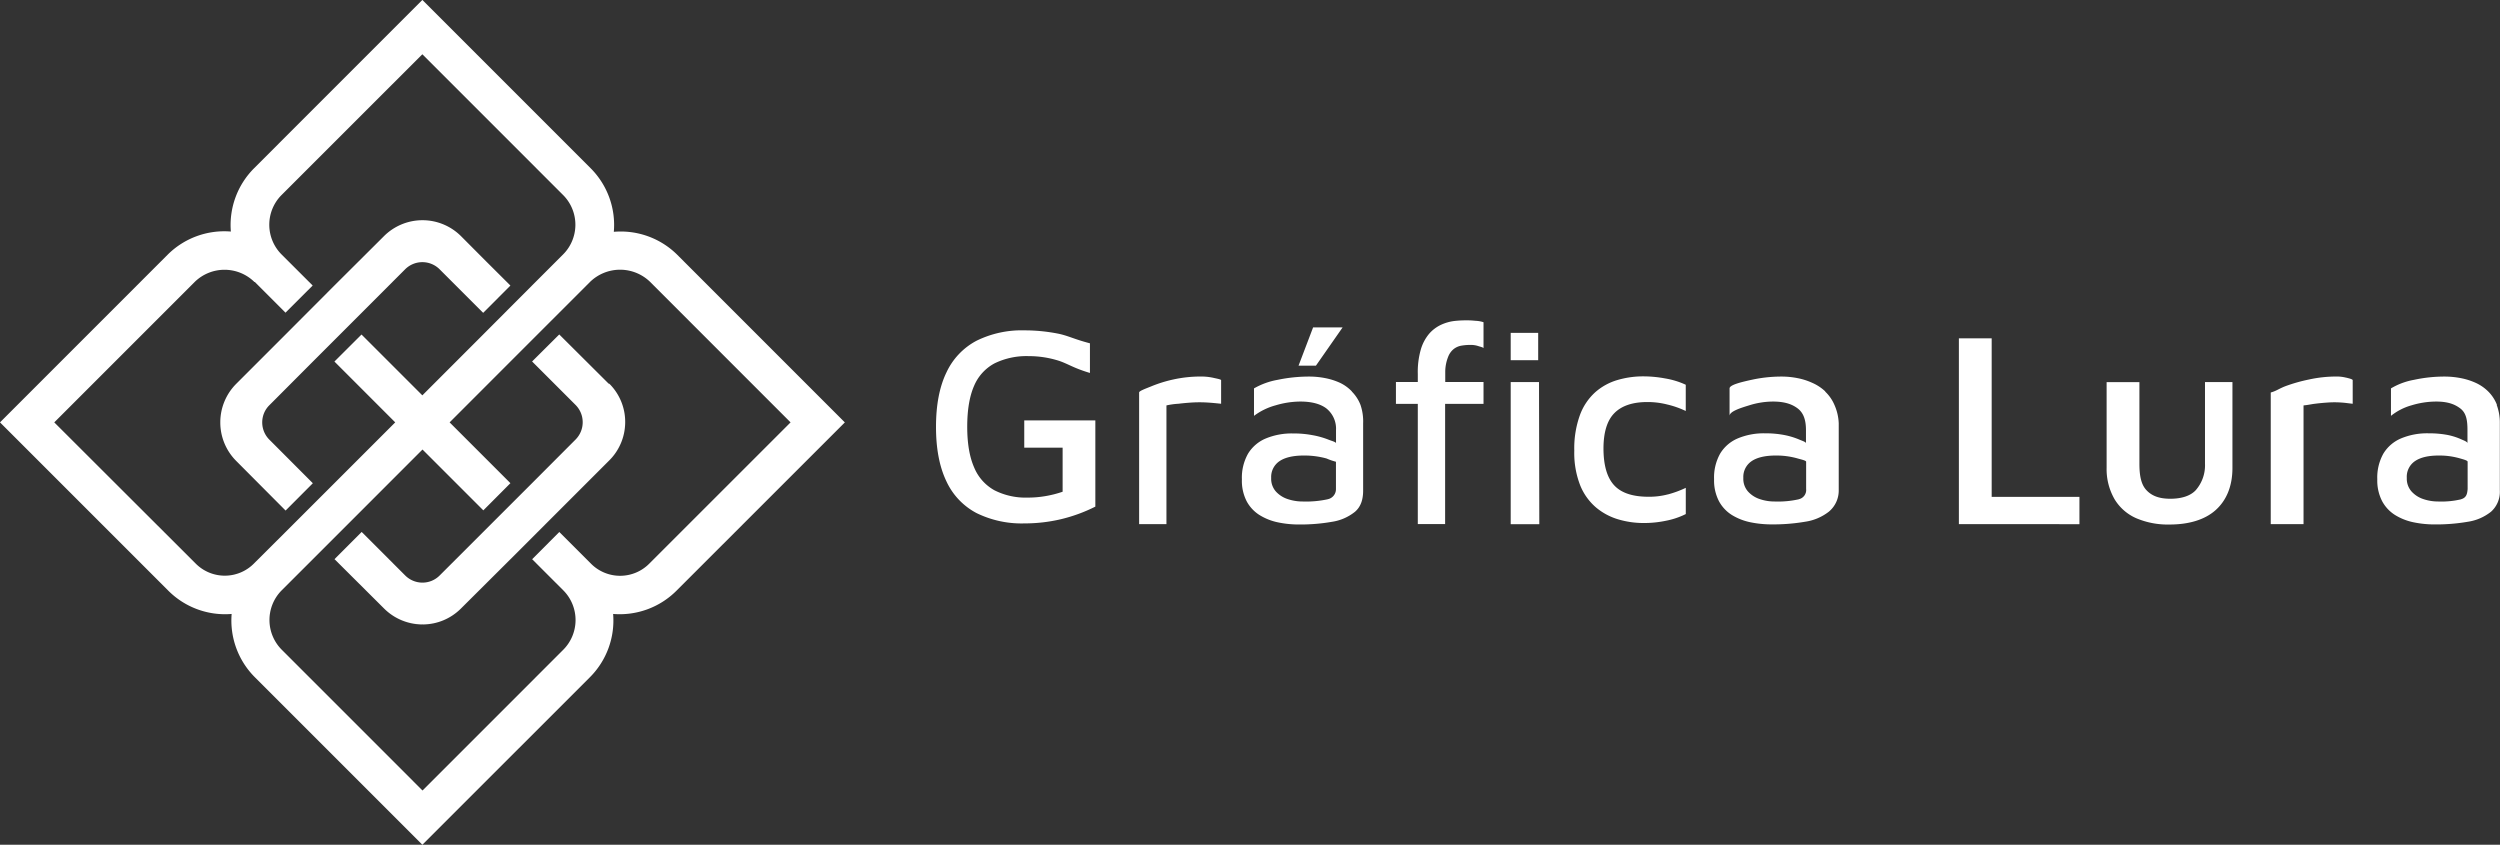<svg id="Layer_1" data-name="Layer 1" xmlns="http://www.w3.org/2000/svg" viewBox="0 0 762.36 257.6"><rect x="0" y="0" width="762.36" height="257.6" fill="#333333" stroke="none"/><defs><style>.cls-1{fill:#fff;}</style></defs><title>Logos</title><path class="cls-1" d="M344.4-173.12l-15.06,15.06-14.9,14.9-15.06,15a16.62,16.62,0,0,1-23.51,0l-15.06-15,8.28-8.3,13.27,13.27h0a7.44,7.44,0,0,0,10.52,0l13.28-13.27,14.9-14.89,13.27-13.3h0a7.44,7.44,0,0,0,0-10.52l-13.27-13.27,8.28-8.24,15.06,15a0.35,0.35,0,0,1,.36.13A16.49,16.49,0,0,1,344.4-173.12Zm-45-68.54a16.63,16.63,0,0,0-23.51,0l-15.06,15-14.9,14.94-15.06,15.06a16.62,16.62,0,0,0,0,23.51L245.91-158l8.28-8.3-13.25-13.28a7.44,7.44,0,0,1,0-10.52h0l13.25-13.29,14.9-14.9,13.27-13.28a7.44,7.44,0,0,1,10.52,0h0l13.28,13.28,8.28-8.29Zm-45.19,75.32-13.25-13.28a7.44,7.44,0,0,1,0-10.52h0l13.25-13.29,14.9-14.9,13.27-13.28a7.44,7.44,0,0,1,10.52,0h0l13.28,13.28,8.28-8.29-15.06-15a16.63,16.63,0,0,0-23.51,0l-15.06,15-14.9,14.94-15.06,15.06a16.62,16.62,0,0,0,0,23.51L245.91-158Zm162.24-18.54L365.1-133.55a24.46,24.46,0,0,1-19.31,7.08,24.47,24.47,0,0,1-7.08,19.3L287.62-56.09l-51.08-51.08a24.46,24.46,0,0,1-7.08-19.3,24.45,24.45,0,0,1-19.3-7.08l-51.34-51.34L209.92-236a24.47,24.47,0,0,1,19.3-7.08,24.47,24.47,0,0,1,7.08-19.3l51.32-51.33,51.33,51.34A24.45,24.45,0,0,1,346-243,24.46,24.46,0,0,1,365.34-236ZM245.9-151.46l14.9-14.89,18.54-18.54-18.54-18.55,8.26-8.24,18.55,18.55,18.54-18.55,14.9-14.94,9.35-9.35a12.82,12.82,0,0,0,.27-18.11l-43.06-43.06-43.06,43.05a12.84,12.84,0,0,0,.27,18.13l9.35,9.34-8.29,8.28-9.34-9.35h-0.13a13,13,0,0,0-18.24,0l-42.8,42.8,43.07,43,0.16,0.16a12.51,12.51,0,0,0,17.7-.16Zm154-33.43-42.8-42.81a13.14,13.14,0,0,0-18.37,0l-9.36,9.36-14.9,14.9-18.54,18.55,18.54,18.54-8.26,8.29-18.55-18.55-18.54,18.55-14.9,14.9-9.61,9.6a12.84,12.84,0,0,0,.25,18.12l42.8,42.81,42.8-42.8a12.83,12.83,0,0,0,.25-18.12l-9.61-9.61,8.28-8.3,9.61,9.61,0.16,0.16a12.52,12.52,0,0,0,17.7-.16Zm-55.11-11.63a16.49,16.49,0,0,1-.36,23.39l-15.06,15.06-14.9,14.9-15.06,15a16.62,16.62,0,0,1-23.51,0l-15.06-15,8.28-8.3,13.27,13.27h0a7.44,7.44,0,0,0,10.52,0l13.28-13.27,14.9-14.89,13.27-13.3h0a7.44,7.44,0,0,0,0-10.52l-13.27-13.27,8.28-8.24,15.06,15A0.35,0.35,0,0,1,344.75-196.52Zm-45.38-45.15a16.63,16.63,0,0,0-23.51,0l-15.06,15-14.9,14.94-15.06,15.06a16.62,16.62,0,0,0,0,23.51L245.91-158l8.28-8.3-13.25-13.28a7.44,7.44,0,0,1,0-10.52h0l13.25-13.29,14.9-14.9,13.27-13.28a7.44,7.44,0,0,1,10.52,0h0l13.28,13.28,8.28-8.29Zm45.38,45.15a0.35,0.35,0,0,0-.36-0.13l-15.06-15-8.28,8.24,13.27,13.27a7.44,7.44,0,0,1,0,10.52h0l-13.27,13.3-14.9,14.89-13.28,13.27a7.44,7.44,0,0,1-10.52,0h0l-13.27-13.27-8.28,8.3,15.06,15a16.62,16.62,0,0,0,23.51,0l15.06-15,14.9-14.9,15.06-15.06A16.49,16.49,0,0,0,344.75-196.52Zm126.4,19.34h11.67v13.44a33,33,0,0,1-5.16,1.32,31.6,31.6,0,0,1-5.56.47,21,21,0,0,1-10.05-2.22,14.08,14.08,0,0,1-6.22-7q-2.1-4.78-2.1-12.39c0-5.12.7-9.25,2.06-12.39a13.91,13.91,0,0,1,6.24-6.92,22.17,22.17,0,0,1,10.47-2.22,30.17,30.17,0,0,1,9.28,1.45c2.9,1,4.37,2.19,9.37,3.68V-209c-5-1.31-6.53-2.29-9.72-2.95a53.09,53.09,0,0,0-10.25-1,31.14,31.14,0,0,0-14.6,3.16,20.86,20.86,0,0,0-9.2,9.7q-3.16,6.54-3.17,16.53t3.16,16.62a20.8,20.8,0,0,0,9.18,9.7,31.21,31.21,0,0,0,14.65,3.16,48.19,48.19,0,0,0,11.1-1.28,48.18,48.18,0,0,0,10.5-3.84v-26.3H471.16v8.33Zm57.45-21.34c0.91,0.23,2.55.48,2.55,0.77v7.18c-1.67-.17-2.9-0.3-4.33-0.38a39.24,39.24,0,0,0-4.5,0c-1.43.09-2.79,0.21-4.15,0.38a22.6,22.6,0,0,0-3.69.51v36.21h-8.33V-194c0-.45,1.72-1.08,3.71-1.88a39.9,39.9,0,0,1,6.71-2.09,38.68,38.68,0,0,1,8.29-.9A17.15,17.15,0,0,1,528.61-198.52Zm31.46-3.66h-5.3l4.44-11.67h9Zm11,7.89a12.3,12.3,0,0,0-3.63-2.65,19.88,19.88,0,0,0-4.56-1.45,25.32,25.32,0,0,0-4.81-.47,47.16,47.16,0,0,0-9.69,1,22.25,22.25,0,0,0-7.19,2.61v8.37a19.42,19.42,0,0,1,6.6-3.21,26.79,26.79,0,0,1,7.57-1.15c3.36,0,6.06.7,7.89,2.09a7.92,7.92,0,0,1,2.95,6.62v4c0-.39-1.52-0.76-2.32-1.1A25.24,25.24,0,0,0,559-181a30.41,30.41,0,0,0-5.84-.51,20.66,20.66,0,0,0-8.37,1.54,11.56,11.56,0,0,0-5.38,4.61,14.87,14.87,0,0,0-1.88,7.86A13.67,13.67,0,0,0,539-160.8a11.22,11.22,0,0,0,4,4.23,17.32,17.32,0,0,0,5.57,2.18,30.82,30.82,0,0,0,6.37.64,55.58,55.58,0,0,0,10-.81,14.67,14.67,0,0,0,7.09-3.08c1.74-1.51,2.47-3.66,2.47-6.45v-20.5a15.52,15.52,0,0,0-.81-5.64A11.78,11.78,0,0,0,571.05-194.29Zm-7.42,32.85a30.91,30.91,0,0,1-7.6.68,14.26,14.26,0,0,1-4.56-.73,8.42,8.42,0,0,1-3.62-2.31,5.86,5.86,0,0,1-1.44-4.14,5.8,5.8,0,0,1,2.55-5.13c1.68-1.14,4.19-1.71,7.44-1.71a25.27,25.27,0,0,1,6.88.9,19.81,19.81,0,0,0,2.88,1v8.32A3.12,3.12,0,0,1,563.63-161.44Zm45.14-54.42a8.94,8.94,0,0,1,2.39.43v7.95c0-.29-1.23-0.53-1.77-0.73a7.4,7.4,0,0,0-2.28-.3,16.08,16.08,0,0,0-2.6.21,5.23,5.23,0,0,0-2.38,1,5.58,5.58,0,0,0-1.76,2.43,12.47,12.47,0,0,0-.88,4.44v3.22h11.67v6.67H599.5v36.67h-8.33v-36.67H584.5v-6.67h6.67v-2.45a24.54,24.54,0,0,1,.94-7.52,13.09,13.09,0,0,1,2.56-4.78,11,11,0,0,1,3.59-2.69,13.65,13.65,0,0,1,4-1.15A29.94,29.94,0,0,1,606-216,22.1,22.1,0,0,1,608.77-215.86Zm19.31,18.68,0.09,43.34H619.5v-43.34h8.58Zm-8.58-15h8.33v8.33H619.5v-8.33Zm47.92,49.25a31.43,31.43,0,0,0,5.42-2v8a23.52,23.52,0,0,1-6.1,2.05,32.35,32.35,0,0,1-6.79.68,27,27,0,0,1-7.69-1.11,18.86,18.86,0,0,1-6.79-3.63,17.43,17.43,0,0,1-4.83-6.75,27.09,27.09,0,0,1-1.8-10.55,29.88,29.88,0,0,1,1.71-10.85,17.49,17.49,0,0,1,4.69-7,17.78,17.78,0,0,1,6.78-3.72,27.6,27.6,0,0,1,7.79-1.11,36.59,36.59,0,0,1,6.79.64,24.14,24.14,0,0,1,6.23,1.92v8a27.92,27.92,0,0,0-5.72-2,24.15,24.15,0,0,0-6-.73q-6.66,0-10,3.33t-3.37,10.77q0,7.69,3.21,11.23t10.47,3.55A22.36,22.36,0,0,0,667.42-162.93Zm48-31.36a13.91,13.91,0,0,0-4-2.65,19.75,19.75,0,0,0-4.55-1.45,25,25,0,0,0-4.78-.47,42.82,42.82,0,0,0-9.23,1c-3,.66-6.67,1.52-6.67,2.61v8.37c0-1.37,3.48-2.44,6-3.21a24.48,24.48,0,0,1,7.22-1.15c3.36,0,5.71.7,7.54,2.09s2.54,3.6,2.54,6.62v4c0-.39-1.21-0.76-2-1.1a23,23,0,0,0-4.65-1.41,29.88,29.88,0,0,0-5.79-.51,20.53,20.53,0,0,0-8.34,1.54,11.52,11.52,0,0,0-5.37,4.61,14.87,14.87,0,0,0-1.87,7.86,13.67,13.67,0,0,0,1.5,6.71,11.28,11.28,0,0,0,4,4.23,17.57,17.57,0,0,0,5.62,2.18,31.7,31.7,0,0,0,6.46.64,57.67,57.67,0,0,0,10.18-.81,15.3,15.3,0,0,0,7.25-3.08,8.35,8.35,0,0,0,3-6.45v-20.5a15.22,15.22,0,0,0-1.33-5.64A12.14,12.14,0,0,0,715.38-194.29Zm-8.1,32.85a29,29,0,0,1-7.39.68,14,14,0,0,1-4.51-.73,8.35,8.35,0,0,1-3.6-2.31,5.85,5.85,0,0,1-1.43-4.14,5.79,5.79,0,0,1,2.54-5.13c1.68-1.14,4.17-1.71,7.41-1.71a23.45,23.45,0,0,1,6.63.9c1,0.29,2.57.61,2.57,1v8.32A2.87,2.87,0,0,1,707.28-161.44Zm58.89-.74h26.67v8.33H756.17v-56.67h10v48.34Zm65-35h8.33V-171c0,5.7-1.9,10-5.17,12.9s-8.1,4.36-14,4.36a24.53,24.53,0,0,1-10.16-1.92,14.51,14.51,0,0,1-6.6-5.77,18.34,18.34,0,0,1-2.44-9.57v-26.17h10v24.89c0,3.65.52,6.34,2.15,8.07s3.86,2.61,7.28,2.61,6.13-.87,7.75-2.61a11.54,11.54,0,0,0,2.82-8.07v-24.89Zm43.08-1.34c0.91,0.23,1.92.48,1.92,0.77v7.18c-1.67-.17-2.22-0.3-3.64-0.38a28.24,28.24,0,0,0-3.81,0c-1.43.09-2.69,0.21-4.05,0.38s-1.82.34-3.49,0.51v36.21h-10V-194c1.67-.45,2.35-1.08,4.35-1.88a49,49,0,0,1,7.34-2.09,38.68,38.68,0,0,1,8.29-.9A11.49,11.49,0,0,1,874.26-198.52Zm45.91,8.29a11.79,11.79,0,0,0-2.64-4.06,13.22,13.22,0,0,0-3.83-2.65,20.2,20.2,0,0,0-4.6-1.45,26,26,0,0,0-4.88-.47,44.1,44.1,0,0,0-9.37,1,20.93,20.93,0,0,0-7,2.61v8.37a17.73,17.73,0,0,1,6.27-3.21,26.12,26.12,0,0,1,7.47-1.15c3.36,0,5.56.7,7.39,2.09s2.2,3.6,2.2,6.62v4c0-.39-0.89-0.76-1.69-1.1a19.69,19.69,0,0,0-4.31-1.41,30,30,0,0,0-5.8-.51A20.57,20.57,0,0,0,891-180a11.53,11.53,0,0,0-5.37,4.61,14.87,14.87,0,0,0-1.87,7.86,13.67,13.67,0,0,0,1.5,6.71,11.25,11.25,0,0,0,4,4.23,17.44,17.44,0,0,0,5.6,2.18,31.24,31.24,0,0,0,6.41.64,56.58,56.58,0,0,0,10.08-.81,14.78,14.78,0,0,0,7.11-3.08,8.12,8.12,0,0,0,2.67-6.45v-20.5A15.35,15.35,0,0,0,920.17-190.23Zm-10.89,28.79a26,26,0,0,1-7,.68,14.09,14.09,0,0,1-4.53-.73,8.41,8.41,0,0,1-3.61-2.31,5.87,5.87,0,0,1-1.46-4.14,5.76,5.76,0,0,1,2.49-5.13c1.68-1.14,4.07-1.71,7.32-1.71a22.5,22.5,0,0,1,6.49.9c1,0.29,2.25.61,2.25,1v8.32C911.18-162.95,910.87-161.89,909.28-161.44Z" transform="translate(-158.82 313.69)"/></svg>